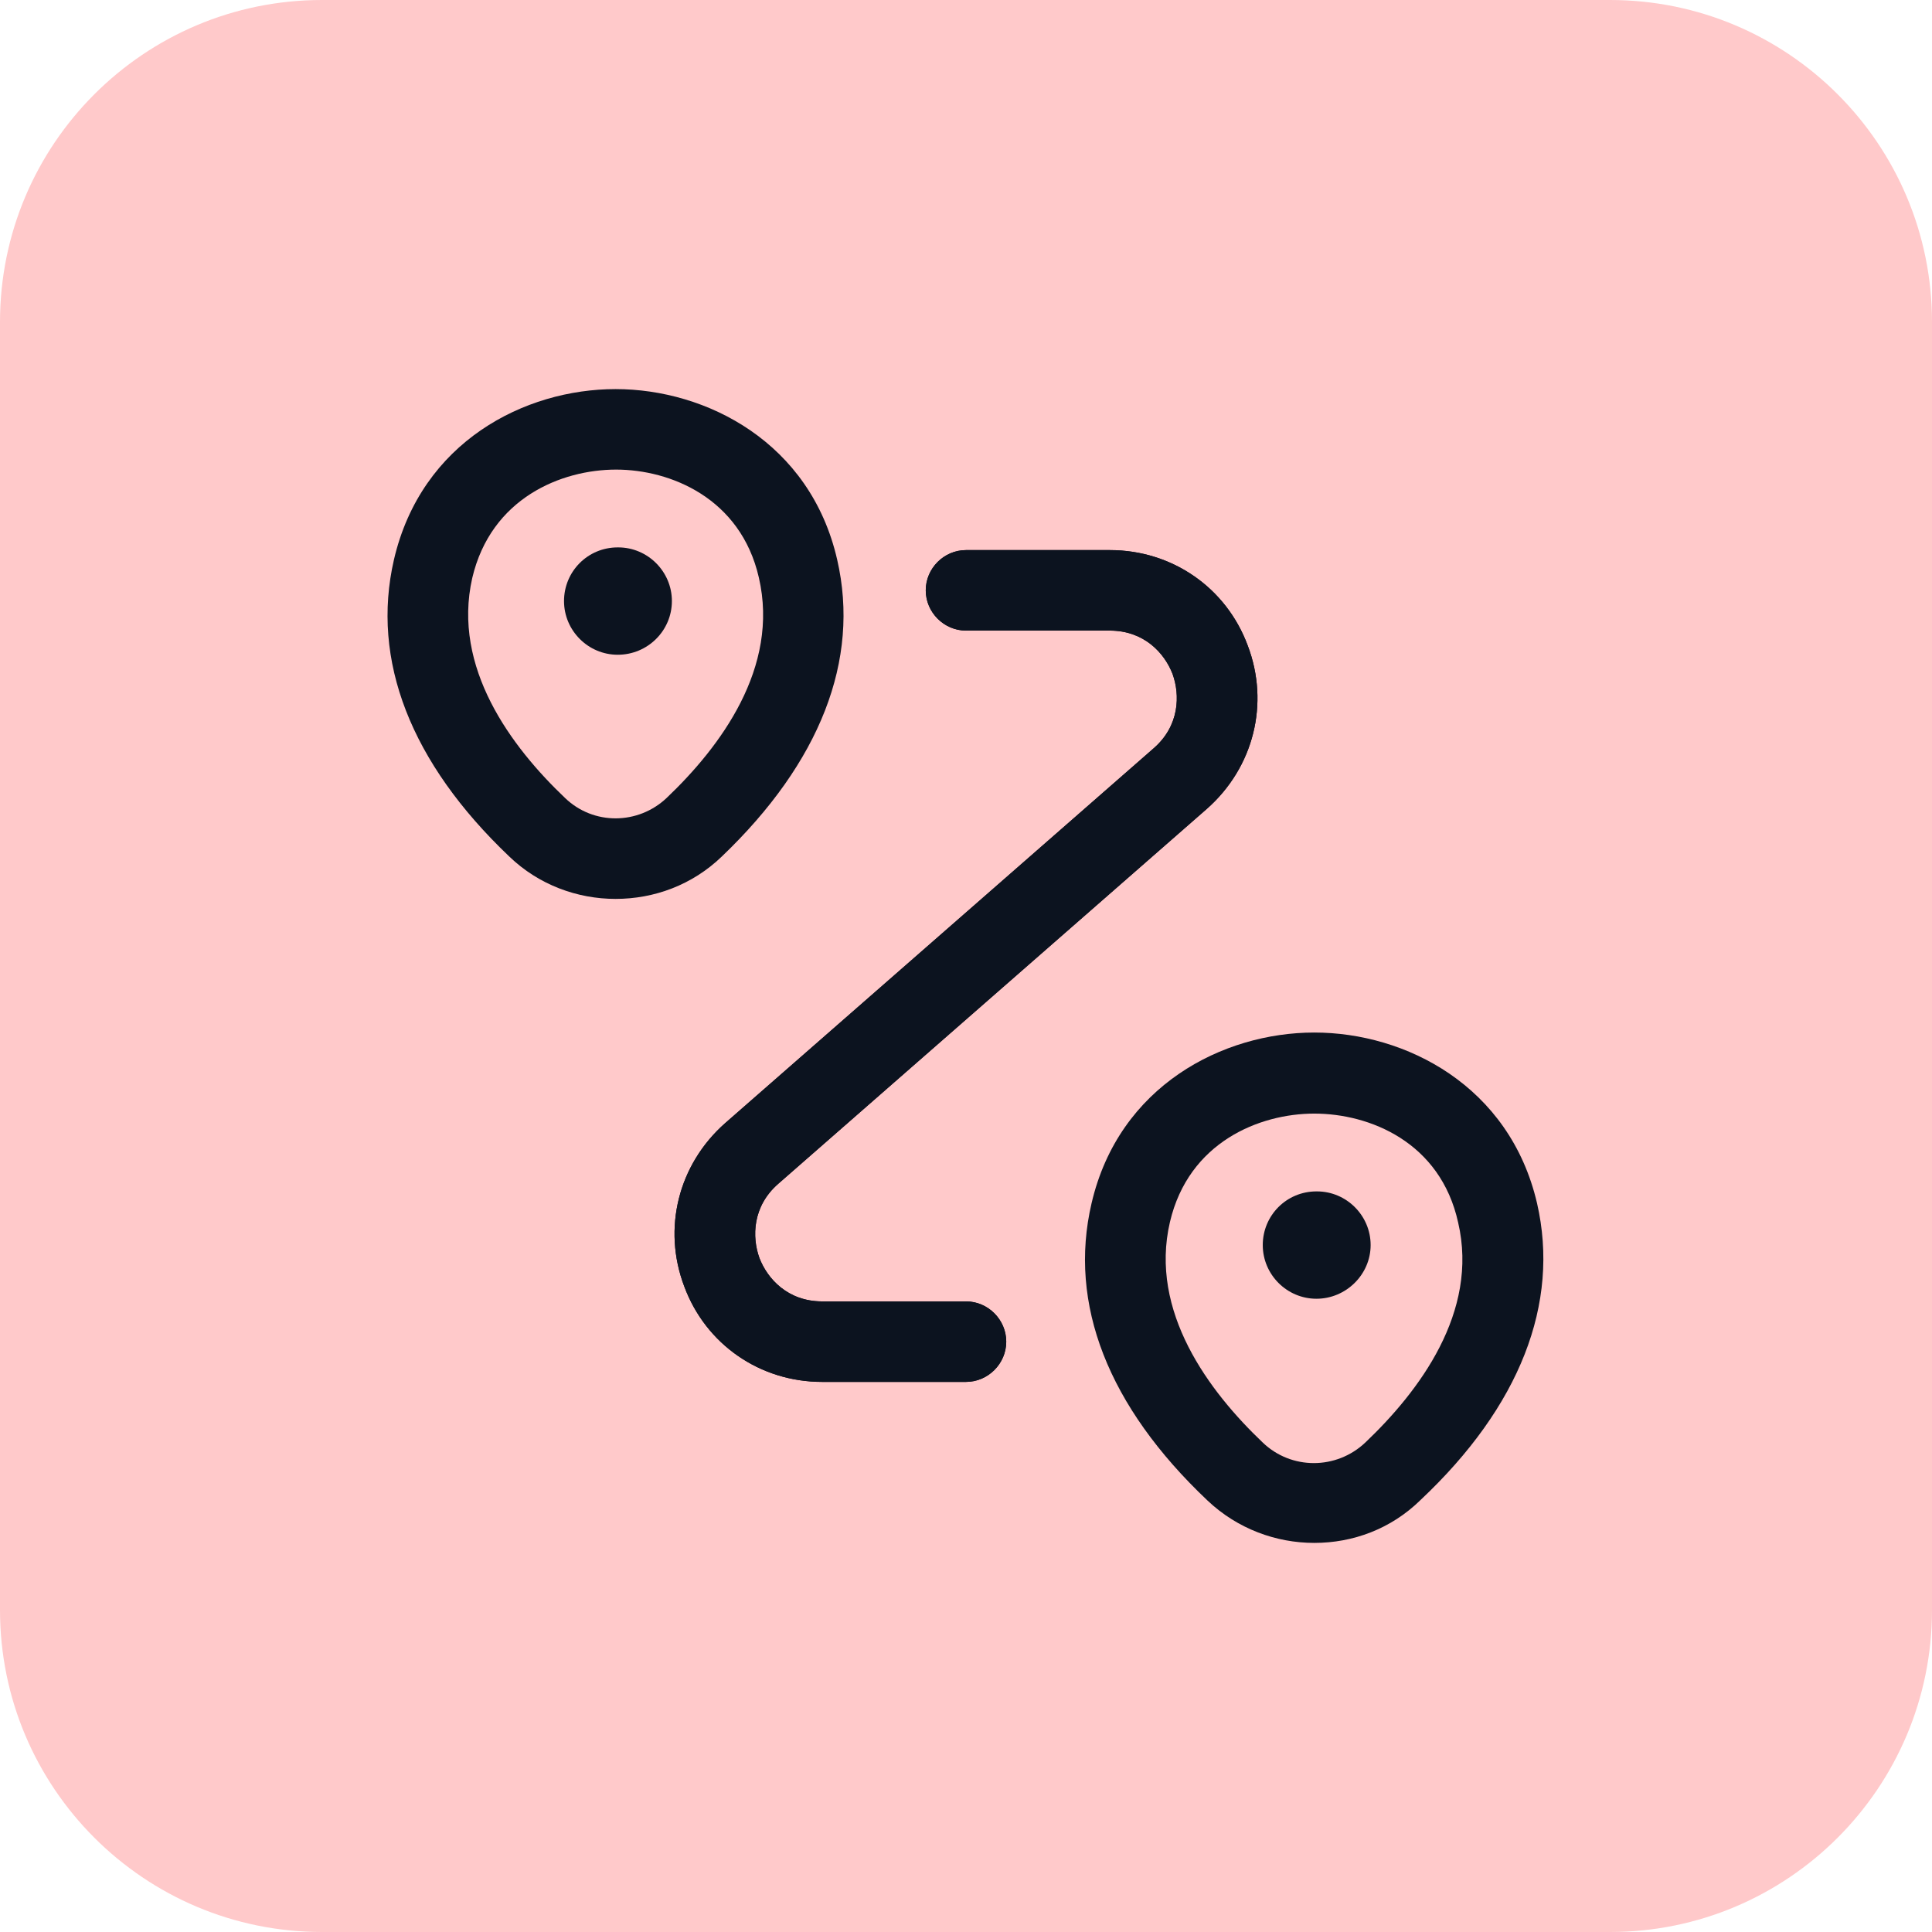 <svg width="48" height="48" viewBox="0 0 48 48" fill="none" xmlns="http://www.w3.org/2000/svg">
<path d="M0 8C0 3.582 3.582 0 8 0H40C44.418 0 48 3.582 48 8V40C48 44.418 44.418 48 40 48H8C3.582 48 0 44.418 0 40V8Z" fill="#FFC9CA"/>
<path d="M15.293 22.333C14.347 22.333 13.387 21.987 12.653 21.28C10.2 18.947 9.213 16.4 9.787 13.907C10.467 10.973 13.04 9.667 15.293 9.667C17.547 9.667 20.133 10.987 20.8 13.907C21.373 16.4 20.373 18.947 17.933 21.28C17.2 21.987 16.253 22.333 15.293 22.333ZM11.733 14.36C11.227 16.587 12.707 18.56 14.04 19.827C14.747 20.507 15.853 20.493 16.56 19.827C17.893 18.56 19.373 16.587 18.853 14.347C18.4 12.373 16.653 11.667 15.307 11.667C13.947 11.667 12.2 12.373 11.733 14.36Z" fill="#0C131F"/>
<path d="M15.347 16.267C14.613 16.267 14.013 15.667 14.013 14.933C14.013 14.2 14.6 13.6 15.347 13.6H15.36C16.093 13.6 16.693 14.2 16.693 14.933C16.693 15.667 16.093 16.267 15.347 16.267Z" fill="#0C131F"/>
<path d="M32.653 38.333C31.707 38.333 30.747 37.987 30 37.28C27.533 34.947 26.533 32.4 27.12 29.893C27.8 26.973 30.387 25.653 32.653 25.653C34.92 25.653 37.507 26.973 38.187 29.893C38.76 32.387 37.76 34.947 35.293 37.267C34.56 37.987 33.613 38.333 32.653 38.333ZM32.653 27.667C31.293 27.667 29.533 28.373 29.067 30.36C28.547 32.587 30.04 34.573 31.373 35.84C32.08 36.52 33.2 36.52 33.92 35.84C35.253 34.573 36.747 32.6 36.227 30.373C35.787 28.373 34.027 27.667 32.653 27.667Z" fill="#0C131F"/>
<path d="M32.707 32.267C31.973 32.267 31.373 31.667 31.373 30.933C31.373 30.2 31.96 29.6 32.707 29.6H32.72C33.453 29.6 34.053 30.2 34.053 30.933C34.053 31.667 33.44 32.267 32.707 32.267Z" fill="#0C131F"/>
<path d="M24 34.333H20.427C18.88 34.333 17.533 33.4 17 31.96C16.453 30.52 16.853 28.933 18.013 27.907L28.667 18.587C29.307 18.027 29.32 17.267 29.133 16.747C28.933 16.227 28.427 15.667 27.573 15.667H24C23.453 15.667 23 15.213 23 14.667C23 14.12 23.453 13.667 24 13.667H27.573C29.12 13.667 30.467 14.6 31 16.04C31.547 17.48 31.147 19.067 29.987 20.093L19.333 29.413C18.693 29.973 18.68 30.733 18.867 31.253C19.067 31.773 19.573 32.333 20.427 32.333H24C24.547 32.333 25 32.787 25 33.333C25 33.88 24.547 34.333 24 34.333Z" fill="#0C131F"/>
<path d="M24 34.333H20.427C18.88 34.333 17.533 33.4 17 31.96C16.453 30.52 16.853 28.933 18.013 27.907L28.667 18.587C29.307 18.027 29.32 17.267 29.133 16.747C28.933 16.227 28.427 15.667 27.573 15.667H24C23.453 15.667 23 15.213 23 14.667C23 14.12 23.453 13.667 24 13.667H27.573C29.12 13.667 30.467 14.6 31 16.04C31.547 17.48 31.147 19.067 29.987 20.093L19.333 29.413C18.693 29.973 18.68 30.733 18.867 31.253C19.067 31.773 19.573 32.333 20.427 32.333H24C24.547 32.333 25 32.787 25 33.333C25 33.88 24.547 34.333 24 34.333Z" fill="#0C131F"/>
</svg>
